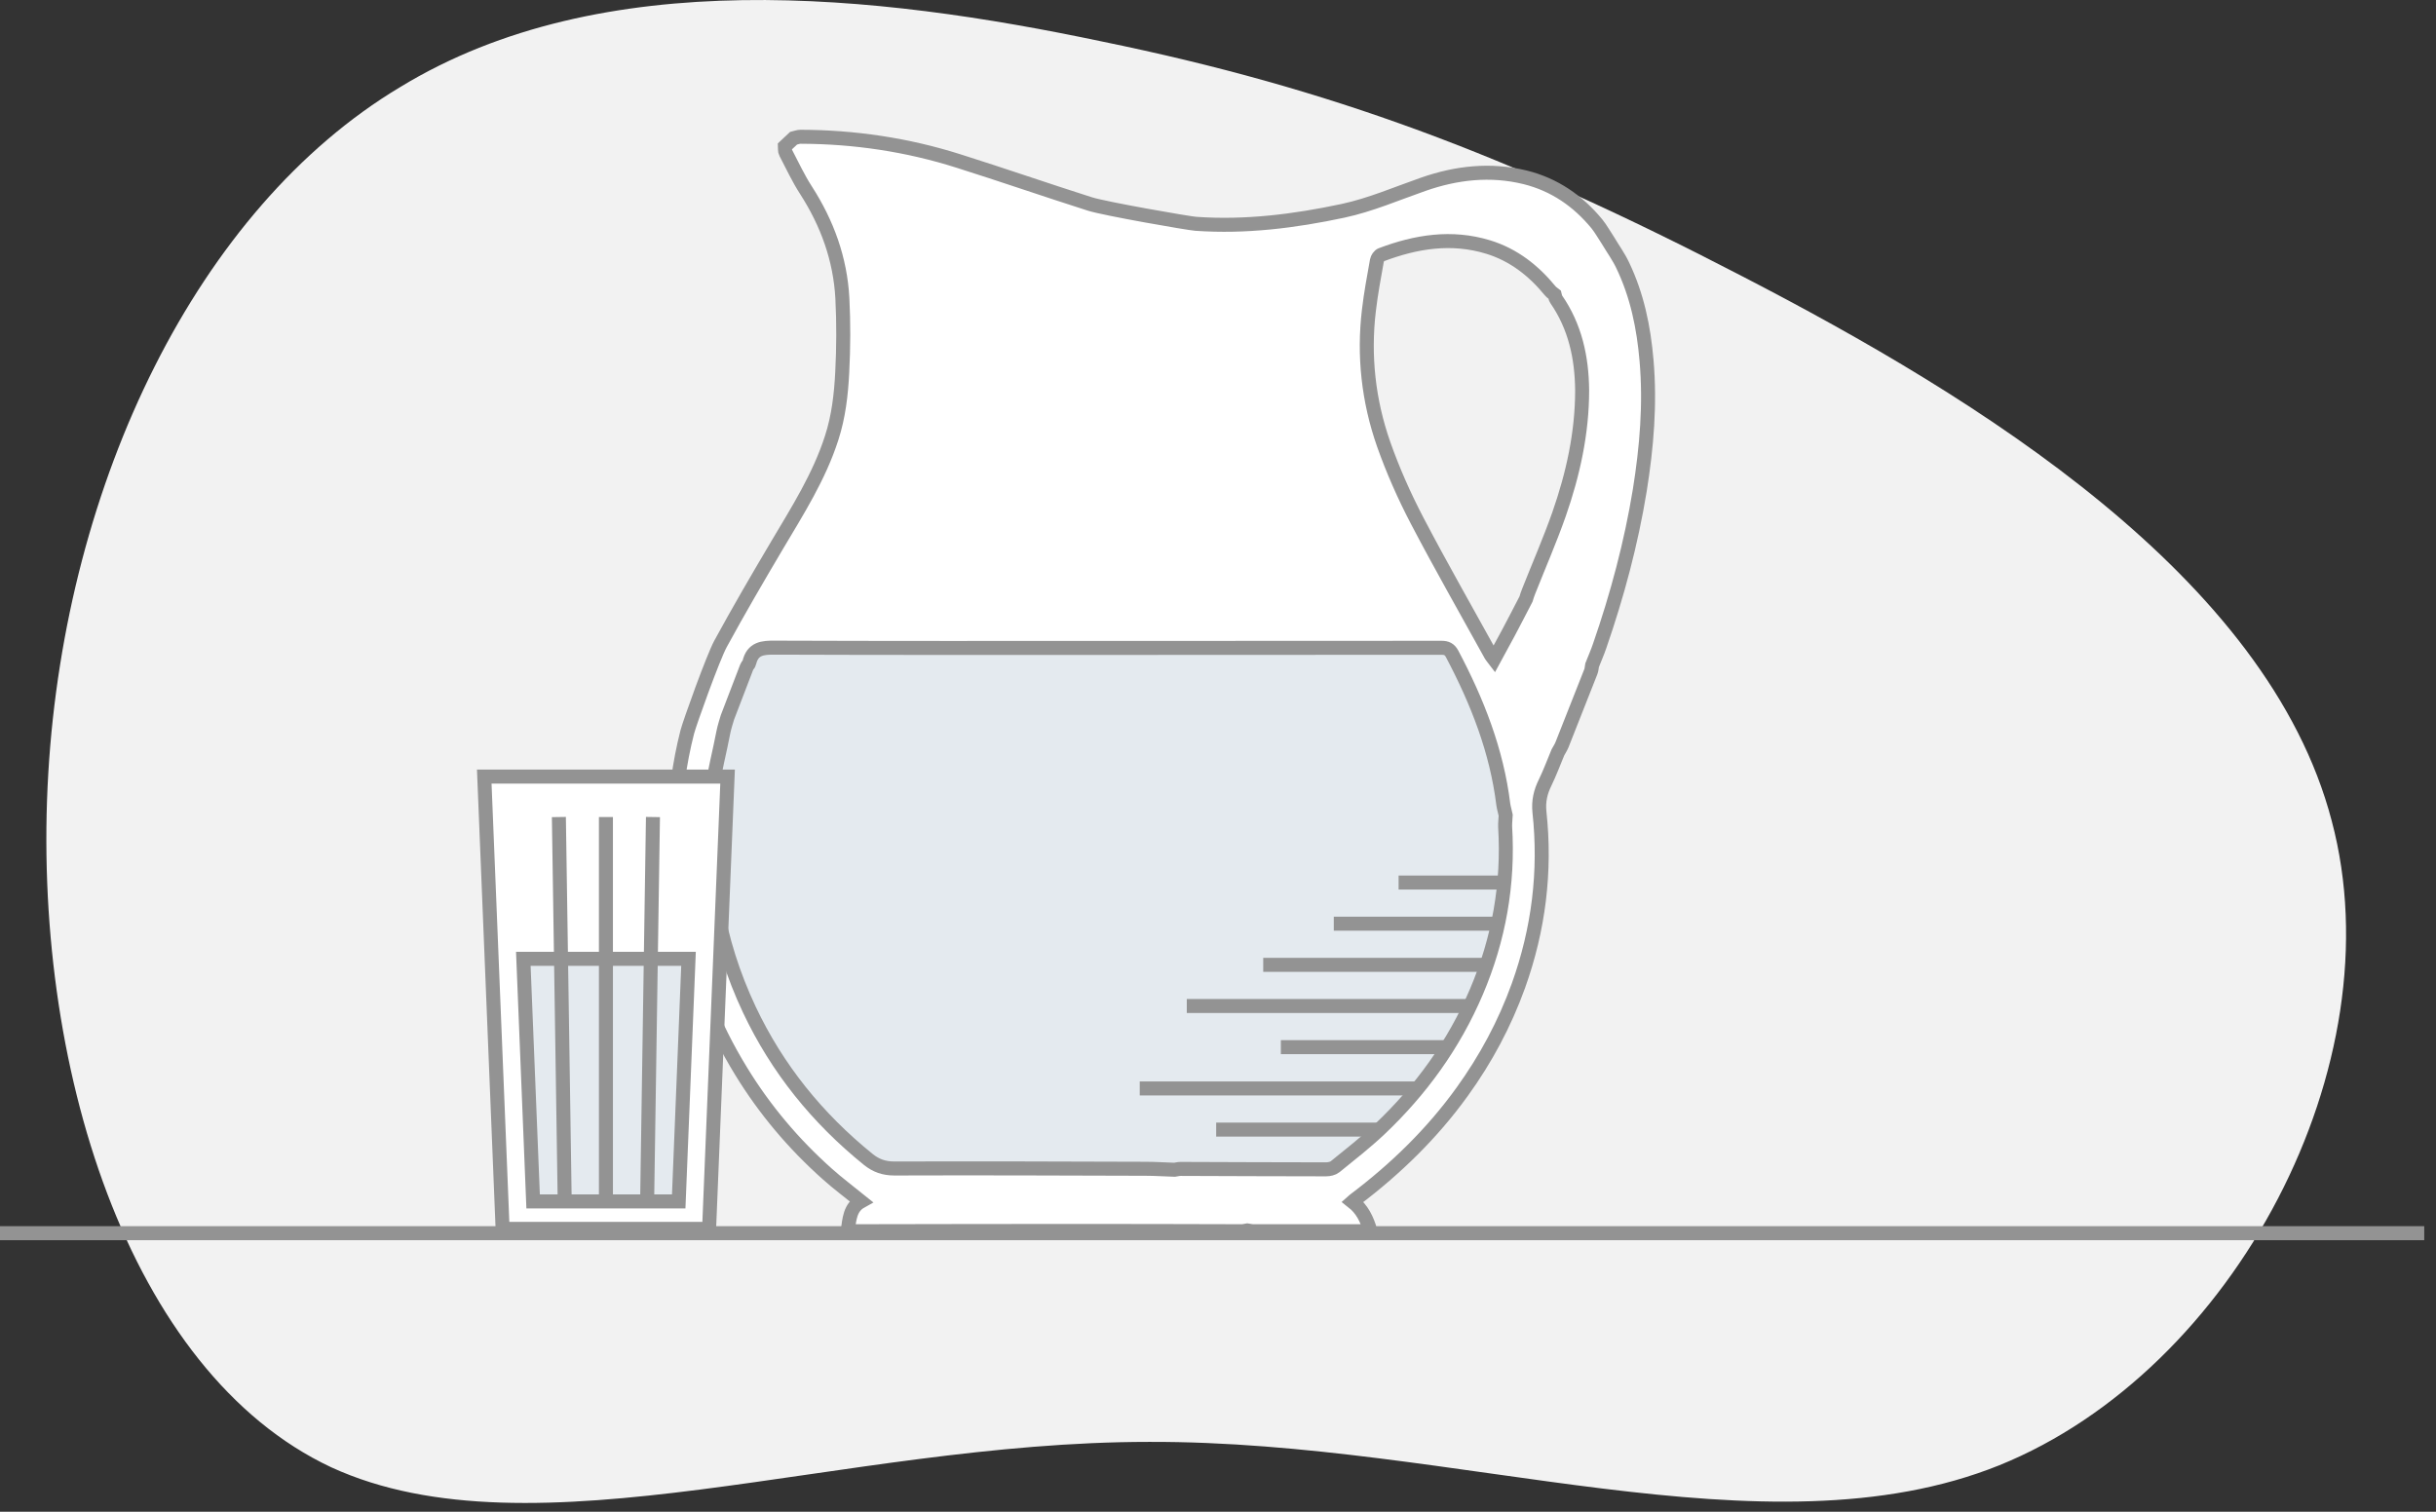 <svg width="174" height="108" viewBox="0 0 174 108" fill="none" xmlns="http://www.w3.org/2000/svg">
<rect x="0" y="0" width="174" height="108" fill="#333333" stroke="none"/>
<g clip-path="url(#clip0)">
<path d="M166.55 58.64C171.18 76.01 159.6 97.88 142.81 104.68C126.09 111.41 104.15 102.94 82.07 103.01C60.06 103.01 38.13 111.48 23.65 104.82C9.17 98.02 2.22 76.01 3.45 55.23C4.68 34.45 14.09 14.91 28.57 6.23C43.05 -2.61 62.6 -0.43 78.74 2.97C94.96 6.3 107.62 11 124.49 19.76C141.29 28.45 161.99 41.19 166.55 58.64Z" fill="#F2F2F2"/>
<path d="M111.03 21.039C111.06 21.149 111.07 21.269 111.13 21.359C112.49 23.319 112.97 25.539 112.99 27.879C113.01 30.929 112.35 33.879 111.36 36.739C110.71 38.589 109.92 40.399 109.2 42.219C109.12 42.409 109.06 42.609 109 42.799C108.59 43.589 108.18 44.389 107.76 45.179C107.43 45.799 107.09 46.419 106.72 47.099C106.63 46.979 106.56 46.909 106.51 46.829C104.74 43.619 102.92 40.439 101.22 37.189C100.3 35.429 99.49 33.599 98.83 31.729C97.75 28.639 97.39 25.429 97.78 22.159C97.92 20.969 98.14 19.789 98.35 18.619C98.38 18.459 98.52 18.249 98.66 18.199C101.15 17.259 103.68 16.849 106.3 17.649C108.12 18.209 109.54 19.329 110.73 20.779C110.8 20.879 110.92 20.959 111.03 21.039Z" fill="#F2F2F2"/>
<path d="M117.61 25.759C117.41 23.399 116.94 21.11 115.91 18.959C115.62 18.34 115.21 17.779 114.86 17.189C114.59 16.79 114.36 16.36 114.06 15.989C112.71 14.35 111.03 13.19 108.94 12.669C106.46 12.059 104.02 12.339 101.65 13.169C99.76 13.829 97.92 14.63 95.94 15.059C92.46 15.8 88.97 16.239 85.41 15.989C84.94 15.96 78.94 14.919 77.84 14.569C74.7 13.569 71.59 12.489 68.45 11.499C64.79 10.339 61.02 9.78 57.18 9.77C57.01 9.77 56.85 9.84 56.68 9.88C56.48 10.069 56.27 10.259 56.07 10.45C56.08 10.61 56.05 10.79 56.12 10.909C56.59 11.809 57.02 12.739 57.57 13.589C59.09 15.95 60.02 18.509 60.17 21.32C60.26 23.07 60.25 24.84 60.16 26.599C60.08 28.18 59.9 29.75 59.41 31.27C58.52 34.05 56.97 36.48 55.5 38.959C54.12 41.289 52.76 43.62 51.47 45.989C50.93 46.98 49.25 51.669 49.09 52.3C47.95 56.779 47.91 61.289 48.77 65.82C49.5 69.65 50.91 73.23 52.95 76.549C54.63 79.29 56.68 81.719 59.08 83.859C59.86 84.559 60.7 85.18 61.5 85.829C60.71 86.269 60.67 87.1 60.55 87.96C60.76 87.96 60.94 87.96 61.11 87.96C66.49 87.95 71.87 87.939 77.24 87.939C81.06 87.939 84.88 87.95 88.71 87.96C88.84 87.96 88.96 87.919 89.09 87.9C89.23 87.919 89.38 87.96 89.52 87.96C92.19 87.96 94.85 87.96 97.52 87.96C97.63 87.96 97.74 87.939 97.88 87.93C97.64 87.1 97.29 86.379 96.61 85.85C96.69 85.779 96.74 85.73 96.8 85.689C99.71 83.49 102.3 80.969 104.44 77.999C106.13 75.659 107.48 73.139 108.46 70.419C109.9 66.4 110.42 62.26 109.96 58.01C109.88 57.23 110.04 56.569 110.37 55.9C110.71 55.2 110.98 54.469 111.28 53.749C111.38 53.569 111.49 53.4 111.57 53.209C112.26 51.469 112.95 49.73 113.63 47.989C113.69 47.849 113.69 47.679 113.72 47.529C113.9 47.069 114.1 46.62 114.26 46.15C115.52 42.51 116.51 38.809 117.13 35.01C117.62 31.939 117.88 28.869 117.61 25.759ZM111.36 36.739C110.71 38.59 109.92 40.4 109.2 42.219C109.12 42.41 109.06 42.609 109 42.8C108.59 43.59 108.18 44.389 107.76 45.179C107.43 45.8 107.09 46.419 106.72 47.099C106.63 46.98 106.56 46.91 106.51 46.83C104.74 43.62 102.92 40.44 101.22 37.19C100.3 35.429 99.49 33.599 98.83 31.73C97.75 28.64 97.39 25.43 97.78 22.16C97.92 20.97 98.14 19.79 98.35 18.619C98.38 18.459 98.52 18.25 98.66 18.2C101.15 17.259 103.68 16.849 106.3 17.649C108.12 18.209 109.54 19.329 110.73 20.779C110.82 20.89 110.94 20.959 111.05 21.049C111.08 21.16 111.09 21.279 111.15 21.369C112.51 23.329 112.99 25.549 113.01 27.89C113.01 30.93 112.36 33.88 111.36 36.739Z" fill="white" stroke="#939393" stroke-miterlimit="10"/>
<path d="M107.55 58.239C107.54 58.519 107.5 58.799 107.51 59.069C107.76 63.159 107.06 67.089 105.46 70.849C103.85 74.629 101.5 77.879 98.53 80.689C97.53 81.629 96.44 82.479 95.37 83.349C95.21 83.479 94.94 83.539 94.72 83.539C91.25 83.539 87.79 83.519 84.32 83.509C84.18 83.509 84.04 83.549 83.9 83.569C83.21 83.549 82.53 83.499 81.84 83.499C75.85 83.479 69.87 83.459 63.88 83.479C63.15 83.479 62.58 83.279 62.03 82.839C58.39 79.899 55.52 76.359 53.52 72.119C51.2 67.189 50.33 62.009 50.86 56.609C51 55.149 51.41 53.709 51.68 52.259C51.72 52.039 51.92 51.369 51.96 51.249C52.42 50.049 52.88 48.849 53.34 47.649C53.38 47.539 53.5 47.459 53.52 47.349C53.76 46.319 54.47 46.259 55.37 46.269C63.33 46.299 71.28 46.289 79.24 46.289C87.15 46.289 95.05 46.289 102.96 46.279C103.33 46.279 103.54 46.379 103.72 46.709C105.52 50.109 106.91 53.639 107.38 57.479C107.42 57.749 107.5 57.989 107.55 58.239Z" fill="#E4EAEF" stroke="#939393" stroke-miterlimit="10"/>
<path d="M0 88.1H173.16" stroke="#939393" stroke-miterlimit="10"/>
<path d="M50.65 87.79H35.9L34.59 55.48H51.97L50.65 87.79Z" fill="white" stroke="#939393" stroke-miterlimit="10"/>
<path d="M48.48 85.83H38.08L37.38 68.5H49.18L48.48 85.83Z" fill="#E4EAEF" stroke="#939393" stroke-miterlimit="10"/>
<path d="M98.54 80.7H86.87" stroke="#939393" stroke-miterlimit="10"/>
<path d="M101.48 77.76H81.41" stroke="#939393" stroke-miterlimit="10"/>
<path d="M103.16 74.81H91.49" stroke="#939393" stroke-miterlimit="10"/>
<path d="M104.84 71.87H84.77" stroke="#939393" stroke-miterlimit="10"/>
<path d="M106.1 68.93H90.23" stroke="#939393" stroke-miterlimit="10"/>
<path d="M106.94 65.99H95.27" stroke="#939393" stroke-miterlimit="10"/>
<path d="M107.36 63.05H99.9" stroke="#939393" stroke-miterlimit="10"/>
<path d="M43.28 86.11V58.37" stroke="#939393" stroke-miterlimit="10"/>
<path d="M40.34 86.11L39.92 58.37" stroke="#939393" stroke-miterlimit="10"/>
<path d="M46.22 86.11L46.64 58.37" stroke="#939393" stroke-miterlimit="10"/>
</g>
<defs>
<clipPath id="clip0">
<rect width="173.16" height="107.38" fill="white"/>
</clipPath>
</defs>
</svg>
